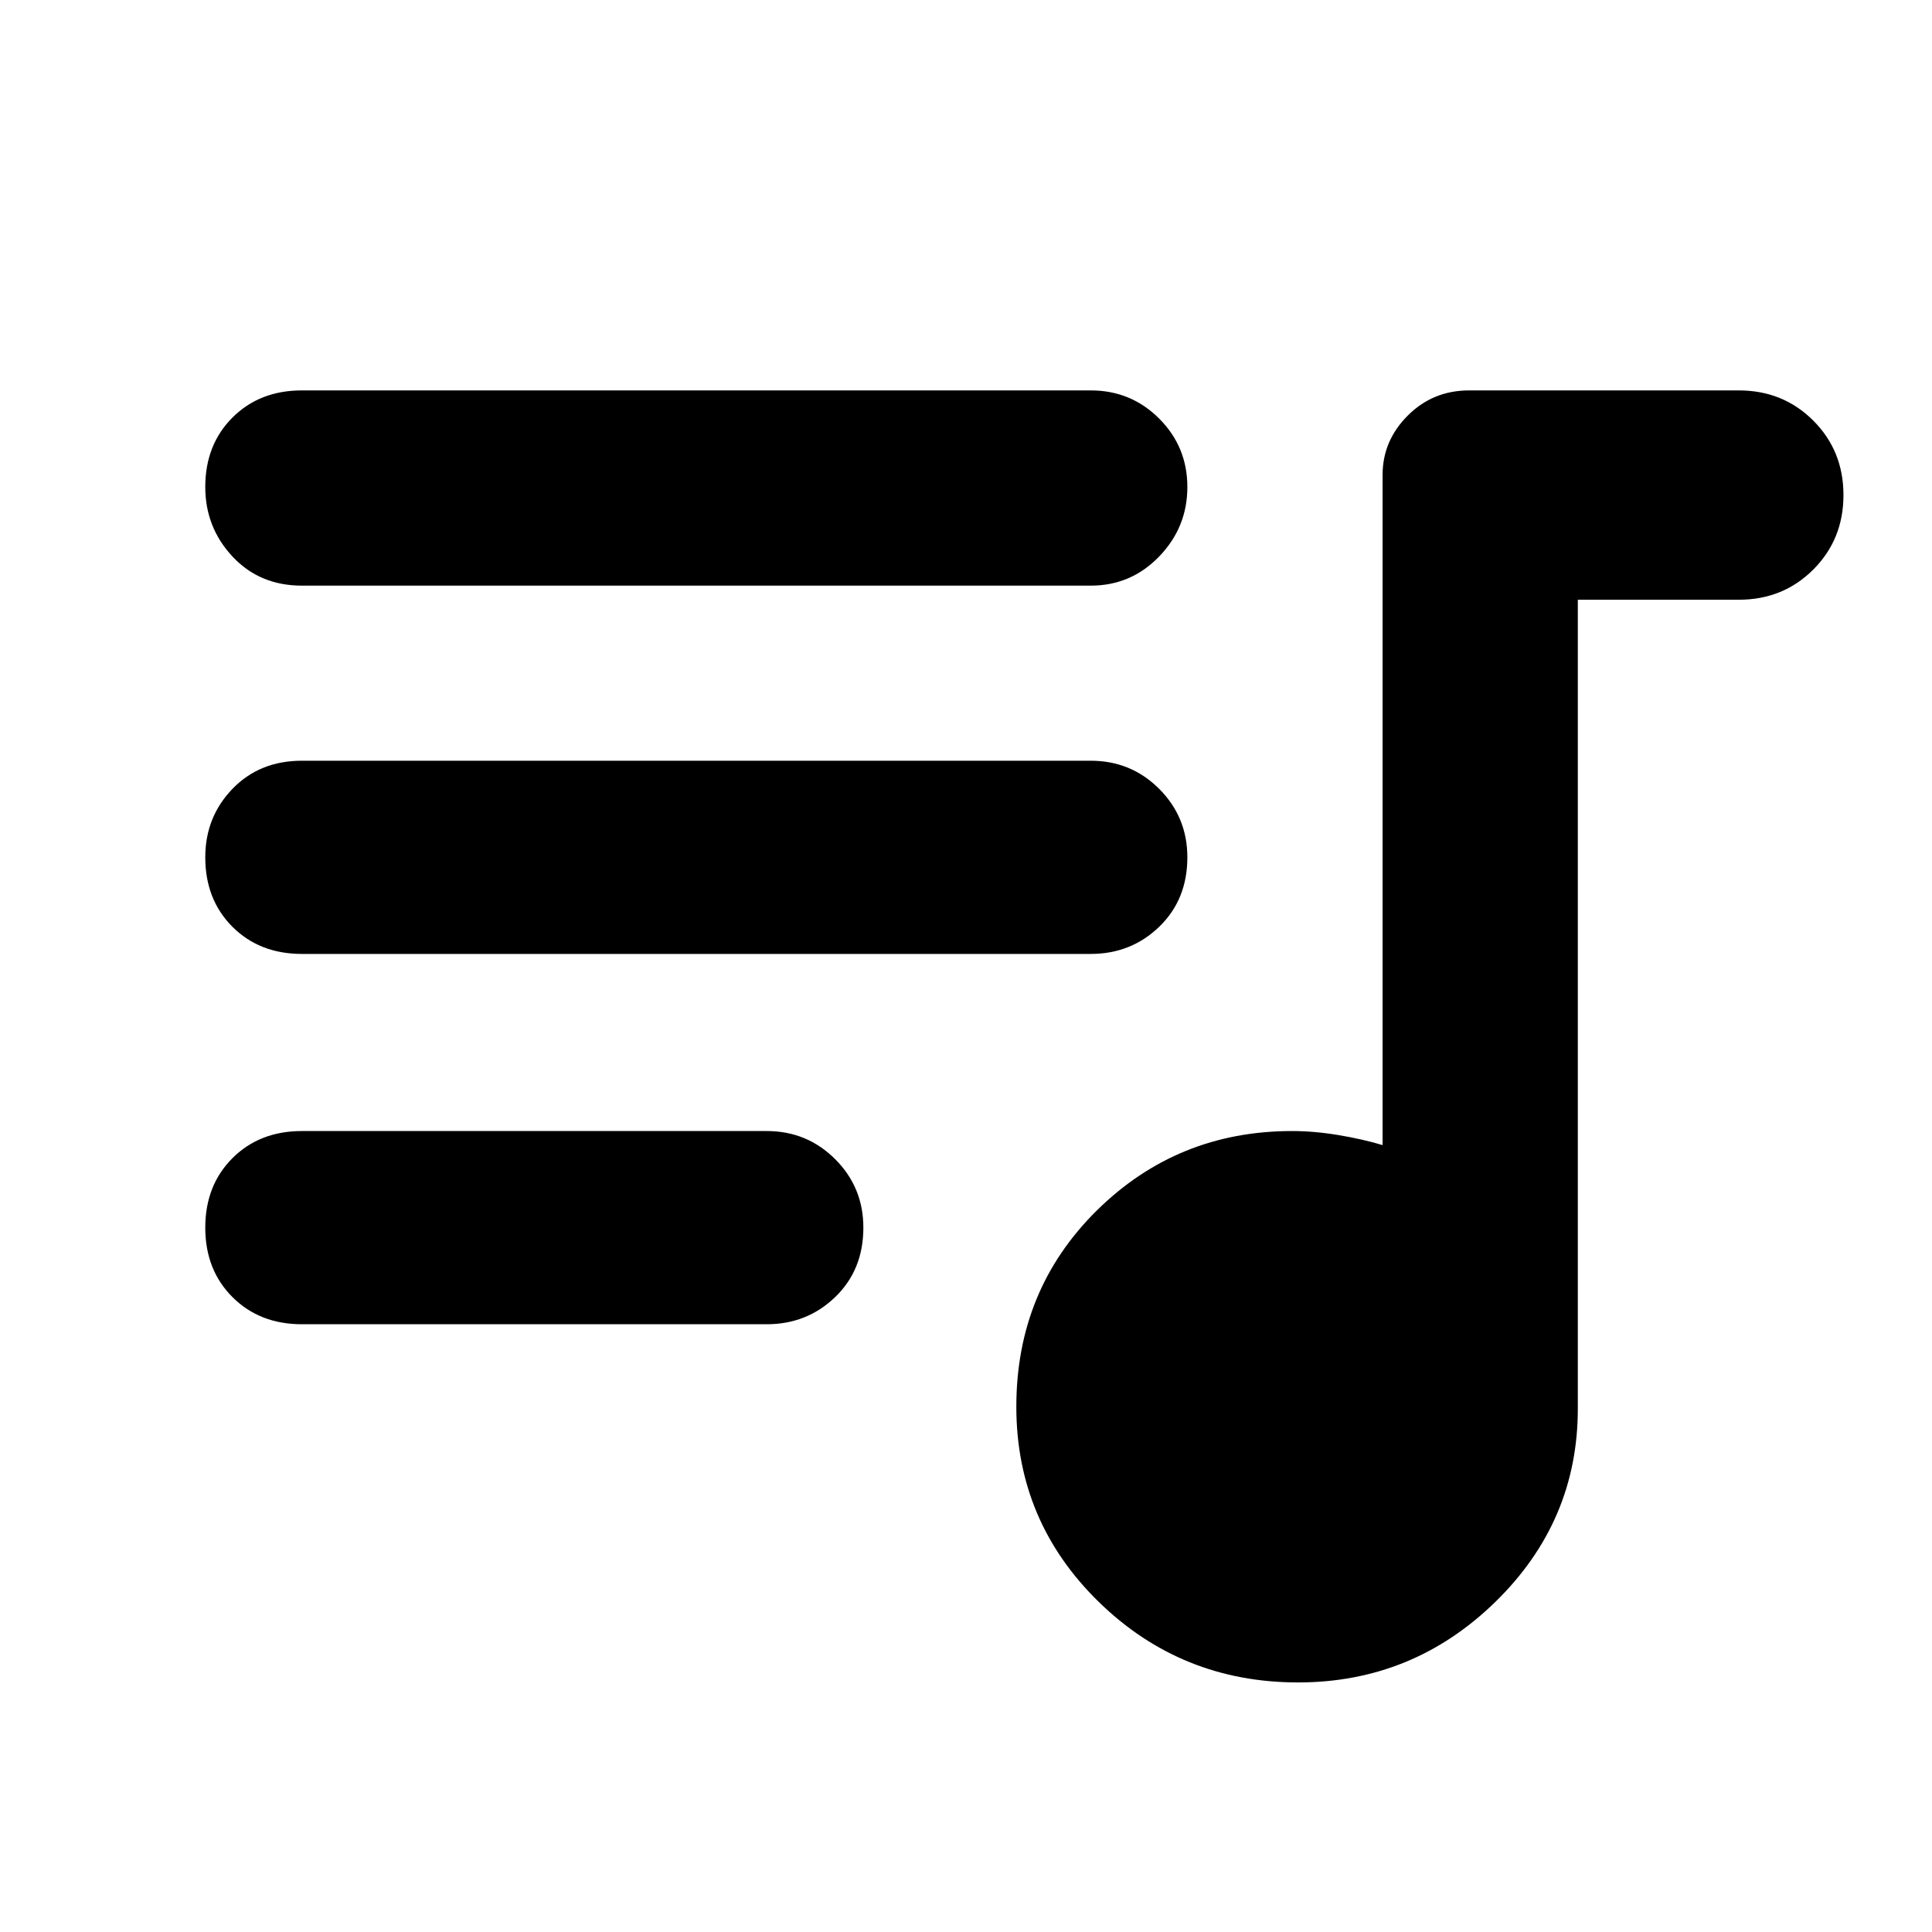 <svg xmlns="http://www.w3.org/2000/svg" height="40" width="40"><path d="M26.875 34.833Q24.458 34.833 22.75 33.167Q21.042 31.5 21.042 29.125Q21.042 26.708 22.708 25.062Q24.375 23.417 26.75 23.417Q27.208 23.417 27.708 23.5Q28.208 23.583 28.625 23.708V9.833Q28.625 9.125 29.146 8.604Q29.667 8.083 30.417 8.083H36Q36.917 8.083 37.542 8.708Q38.167 9.333 38.167 10.25Q38.167 11.167 37.542 11.792Q36.917 12.417 36 12.417H32.667V29.167Q32.667 31.5 30.958 33.167Q29.25 34.833 26.875 34.833ZM6.25 12.125Q5.375 12.125 4.812 11.521Q4.25 10.917 4.25 10.083Q4.25 9.208 4.812 8.646Q5.375 8.083 6.25 8.083H22.583Q23.417 8.083 24 8.667Q24.583 9.25 24.583 10.083Q24.583 10.917 24 11.521Q23.417 12.125 22.583 12.125ZM6.25 19.75Q5.375 19.75 4.812 19.188Q4.25 18.625 4.25 17.75Q4.25 16.917 4.812 16.333Q5.375 15.75 6.25 15.75H22.583Q23.417 15.75 24 16.333Q24.583 16.917 24.583 17.75Q24.583 18.625 24 19.188Q23.417 19.75 22.583 19.75ZM6.25 27.417Q5.375 27.417 4.812 26.854Q4.25 26.292 4.25 25.417Q4.25 24.542 4.812 23.979Q5.375 23.417 6.25 23.417H15.875Q16.708 23.417 17.292 24Q17.875 24.583 17.875 25.417Q17.875 26.292 17.292 26.854Q16.708 27.417 15.875 27.417Z"/></svg>